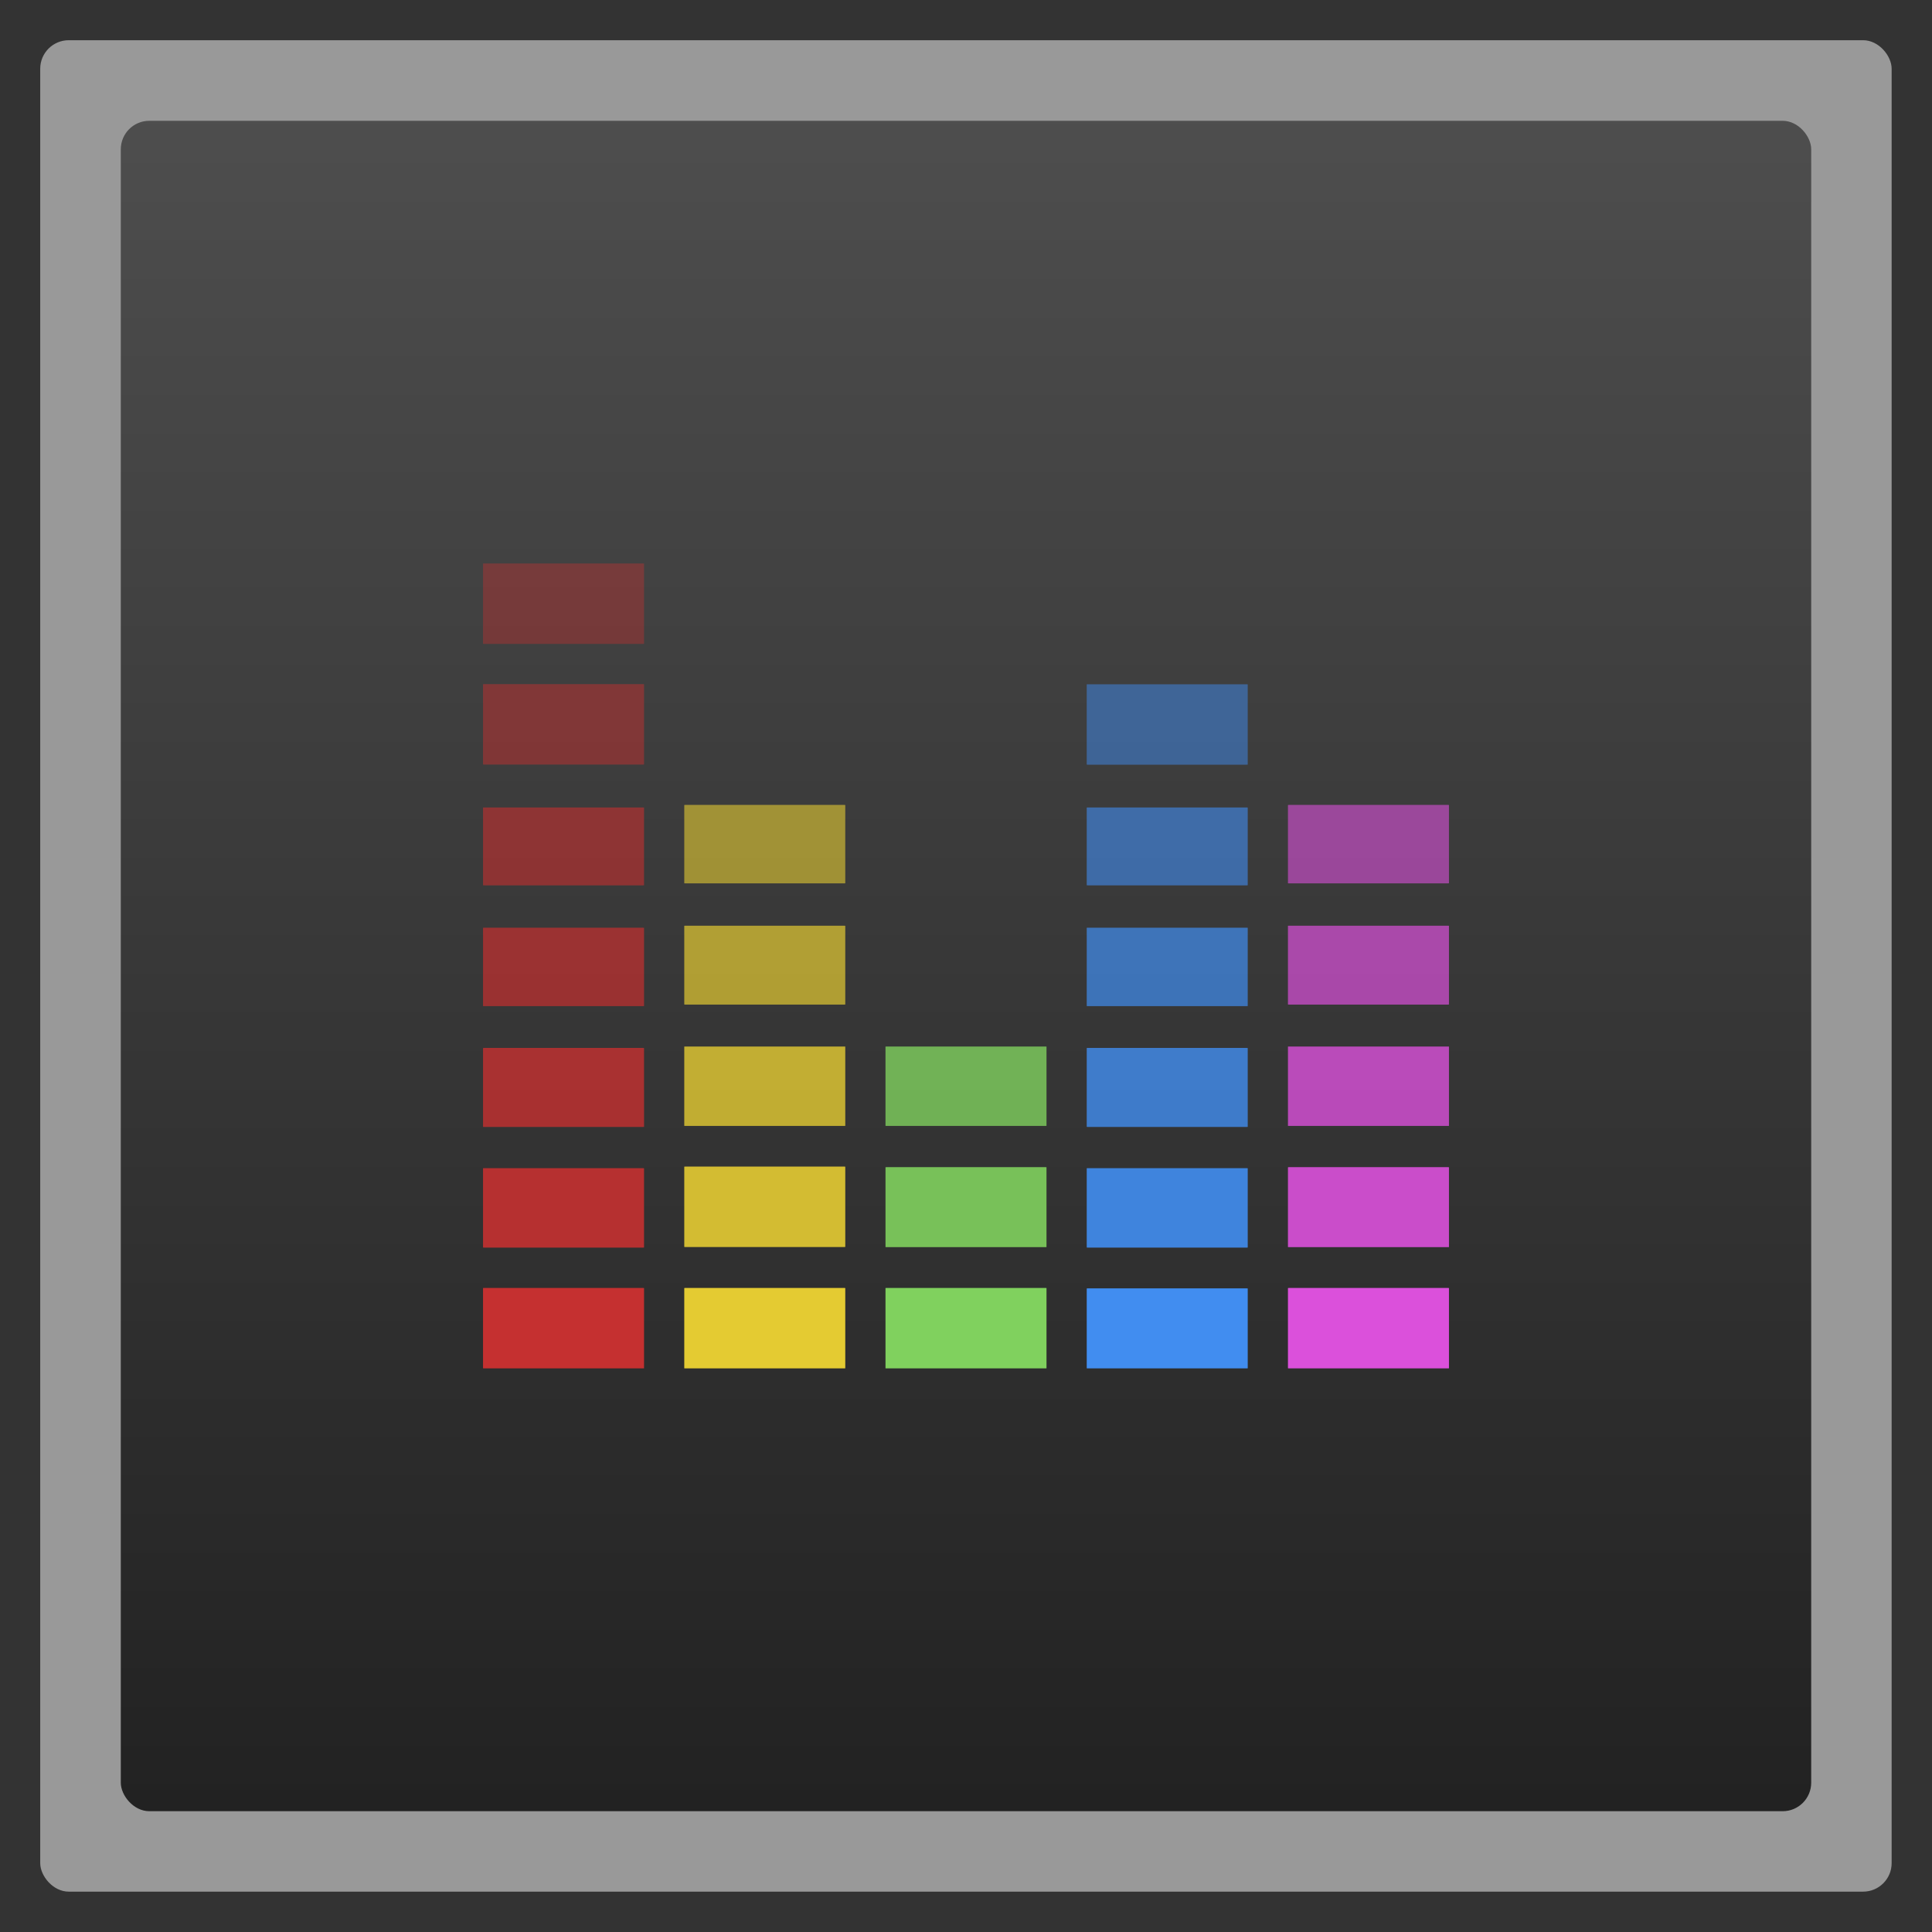<svg width="48" xmlns="http://www.w3.org/2000/svg" viewBox="0 0 13.547 13.547" height="48" xmlns:xlink="http://www.w3.org/1999/xlink">
<rect x="0" y="0" width="13.547" height="13.547" fill="#333333" stroke="none"/>
<defs>
<linearGradient id="linearGradient4460">
<stop offset="0" style="stop-color:#222"/>
<stop offset="1" style="stop-color:#4e4e4e"/>
</linearGradient>
<linearGradient gradientTransform="matrix(1.105 0 0 1.105 -134.279 -295.762)" xlink:href="#linearGradient4460" id="linearGradient3212" y1="279.096" y2="268.33" gradientUnits="userSpaceOnUse" x2="0"/>
</defs>
<g style="fill-rule:evenodd">
<rect width="12.982" x=".282" y=".282" rx="0.2" height="12.982" style="opacity:.5;fill:#fff"/>
<rect width="11.853" x=".847" y=".847" rx="0.2" height="11.853" style="fill:url(#linearGradient3212)"/>
</g>
<g style="fill:#e4cb32" transform="translate(0 .282)">
<rect width="1.129" x="4.798" y="8.749" rx=".006" height=".564" ry=".001"/>
<rect width="1.129" x="4.798" y="7.898" rx=".006" ry=".001" height=".564" style="opacity:.9"/>
<rect width="1.129" x="4.798" y="7.056" rx=".006" height=".557" ry=".001" style="opacity:.8"/>
<rect width="1.129" x="4.798" y="6.209" rx=".006" ry=".001" height=".553" style="opacity:.7"/>
<rect width="1.129" x="4.798" y="5.362" rx=".006" height=".55" ry=".001" style="opacity:.6"/>
</g>
<g style="fill:#418df0" transform="translate(0 .282)">
<rect width="1.129" x="7.62" y="8.752" rx=".006" height=".561" ry=".001"/>
<rect width="1.129" x="7.62" y="7.909" rx=".006" ry=".001" height=".557" style="opacity:.9"/>
<rect width="1.129" x="7.62" y="7.066" rx=".006" height=".554" ry=".001" style="opacity:.8"/>
<rect width="1.129" x="7.62" y="6.223" rx=".006" ry=".001" height=".55" style="opacity:.7"/>
<rect width="1.129" x="7.62" y="5.38" rx=".006" height=".546" ry=".001" style="opacity:.6"/>
<rect width="1.129" x="7.62" y="4.516" rx=".006" ry=".001" height=".564" style="opacity:.5"/>
</g>
<g style="fill:#db50db" transform="translate(0 .282)">
<rect width="1.129" x="9.031" y="8.749" rx=".006" ry=".001" height=".564"/>
<rect width="1.129" x="9.031" y="7.902" rx=".006" height=".561" ry=".001" style="opacity:.9"/>
<rect width="1.129" x="9.031" y="7.056" rx=".006" ry=".001" height=".557" style="opacity:.8"/>
<rect width="1.129" x="9.031" y="6.209" rx=".006" height=".553" ry=".001" style="opacity:.7"/>
<rect width="1.129" x="9.031" y="5.362" rx=".006" ry=".001" height=".55" style="opacity:.6"/>
</g>
<g style="fill:#80d15e" transform="translate(0 .282)">
<rect width="1.129" x="6.209" y="8.749" rx=".006" ry=".001" height=".564"/>
<rect width="1.129" x="6.209" y="7.902" rx=".006" height=".561" ry=".001" style="opacity:.9"/>
<rect width="1.129" x="6.209" y="7.056" rx=".006" ry=".001" height=".557" style="opacity:.8"/>
</g>
<g style="fill:#c53030" transform="translate(0 .423)">
<rect width="1.129" x="3.387" y="8.608" rx=".006" height=".564" ry=".001"/>
<rect width="1.129" x="3.387" y="7.768" rx=".006" ry=".001" height=".557" style="opacity:.9"/>
<rect width="1.129" x="3.387" y="6.925" rx=".006" height=".554" ry=".001" style="opacity:.8"/>
<rect width="1.129" x="3.387" y="6.082" rx=".006" ry=".001" height=".55" style="opacity:.7"/>
<rect width="1.129" x="3.387" y="5.239" rx=".006" height=".546" ry=".001" style="opacity:.6"/>
<rect width="1.129" x="3.387" y="4.374" rx=".006" ry=".001" height=".564" style="opacity:.5"/>
<rect width="1.129" x="3.387" y="3.528" rx=".006" height=".564" ry=".001" style="opacity:.4"/>
</g>
</svg>

